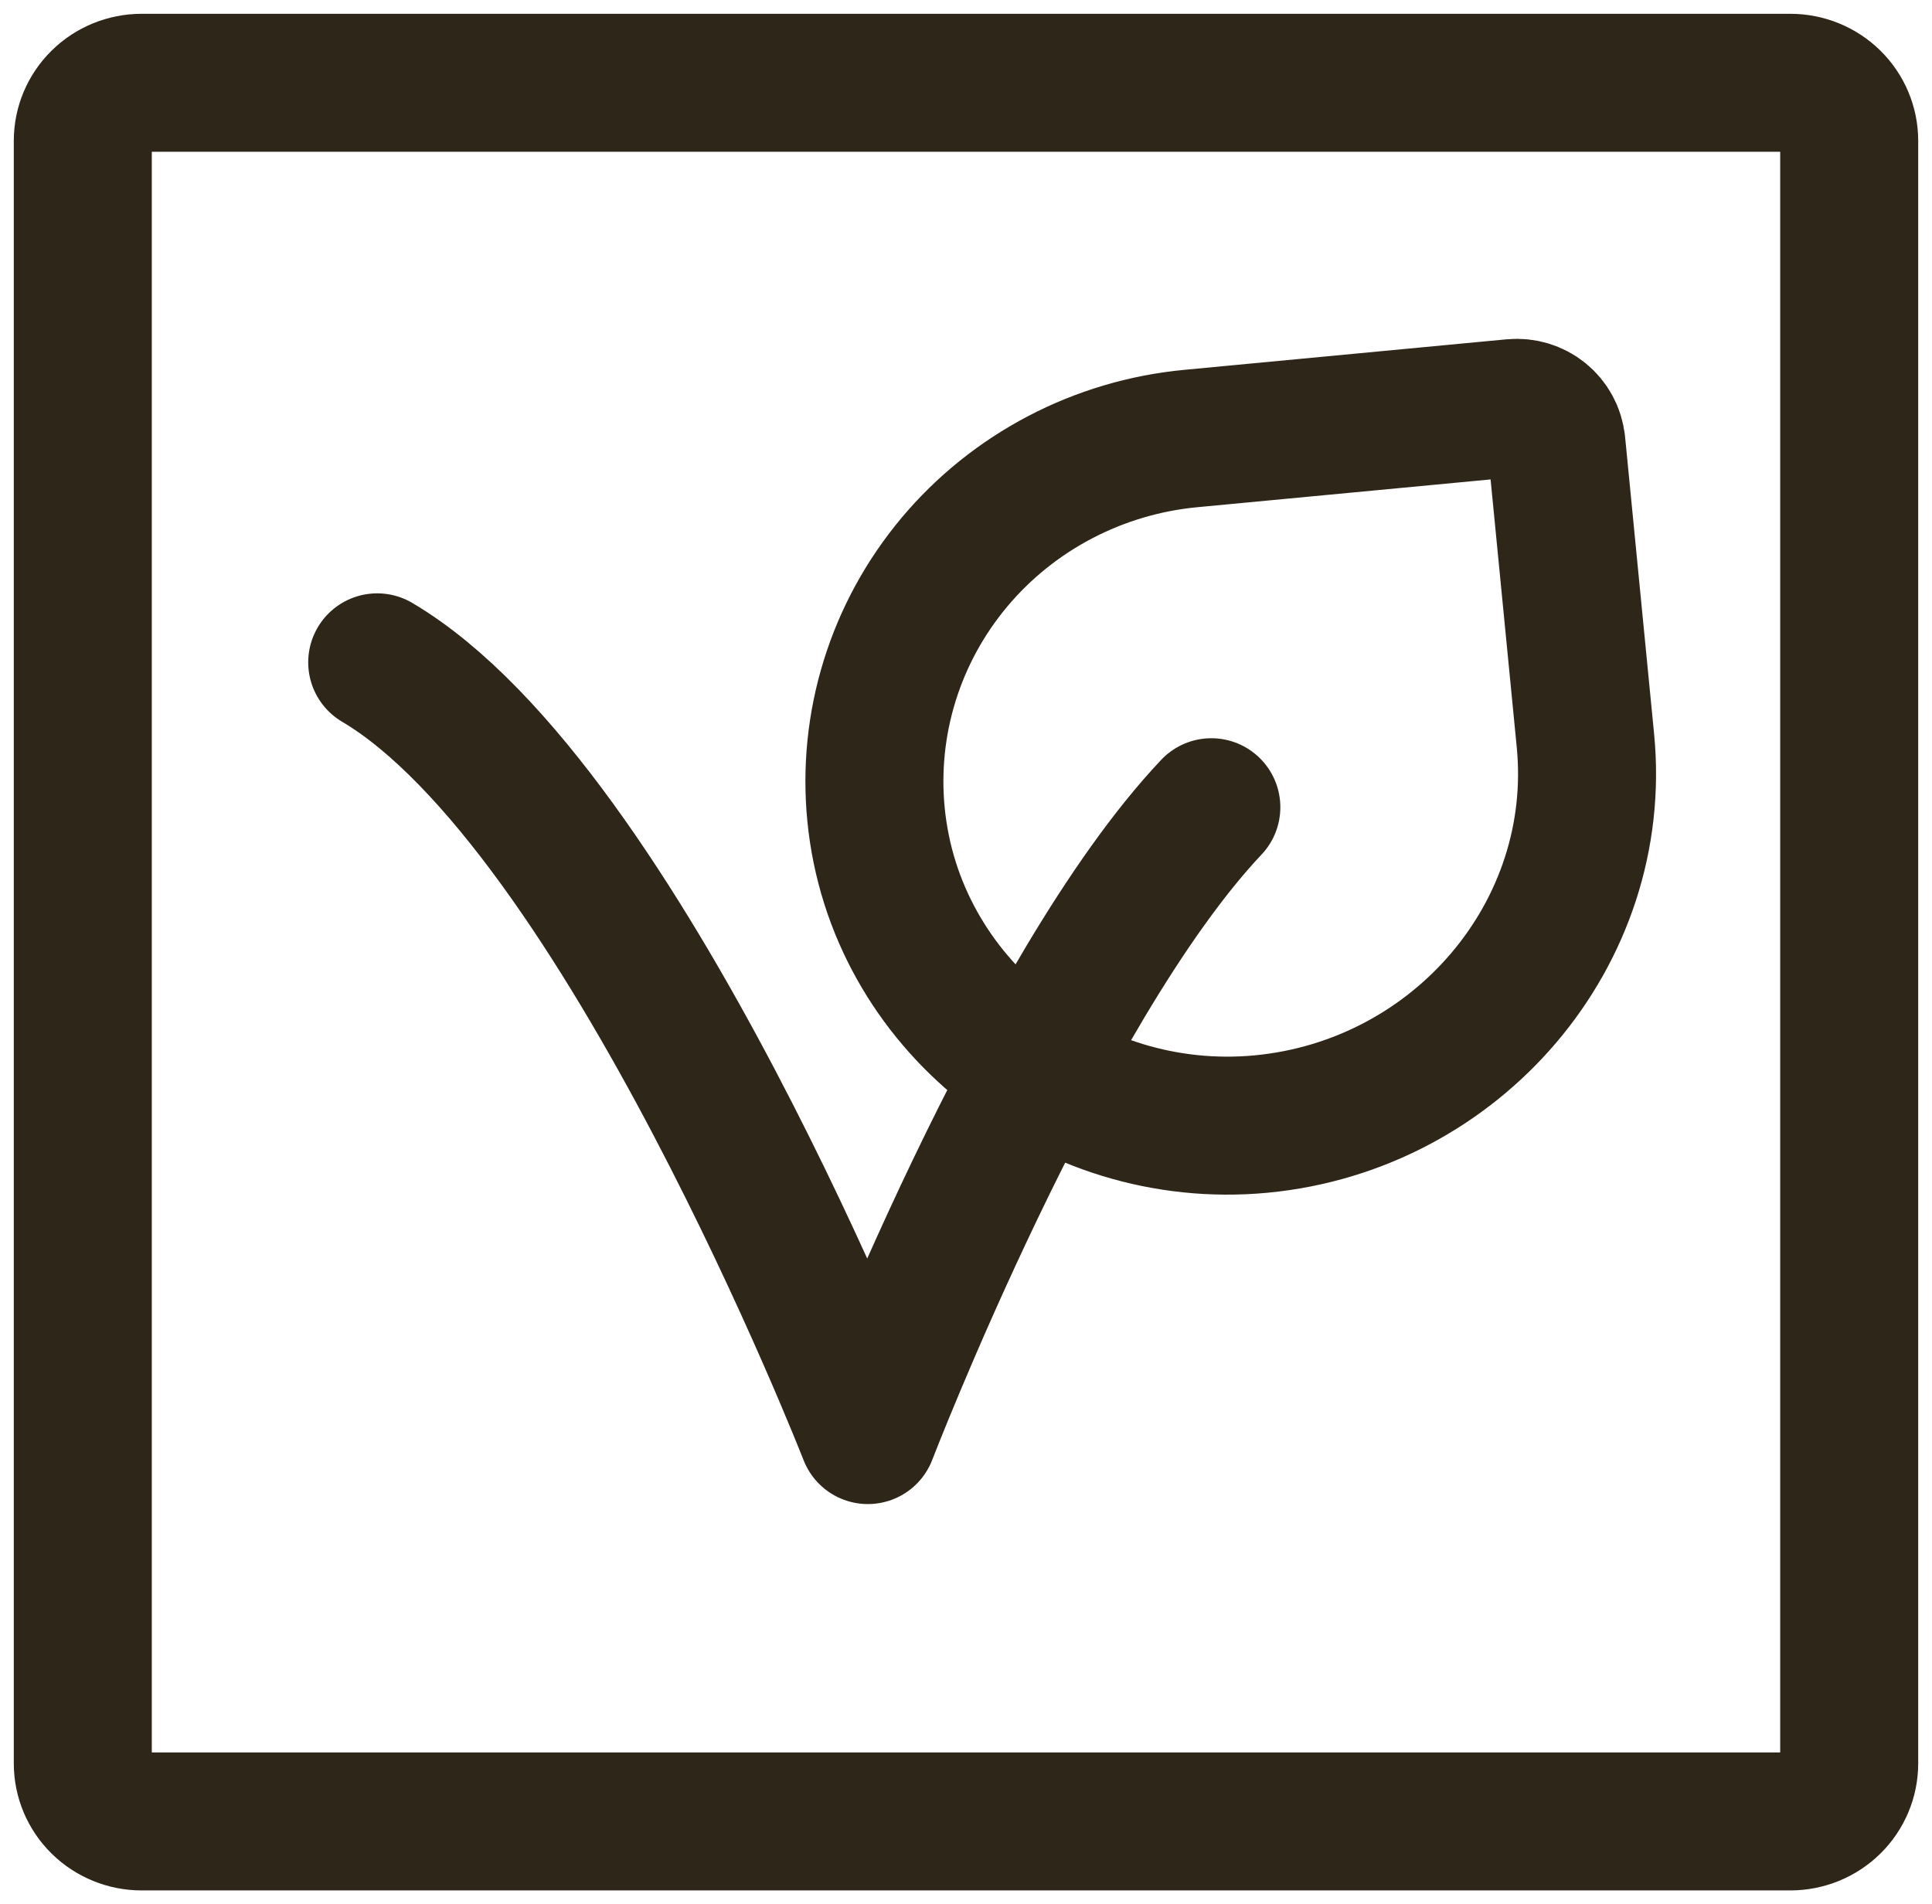 <svg width="70" height="69" viewBox="0 0 70 69" fill="none" xmlns="http://www.w3.org/2000/svg">
<path d="M43.889 29.25C37.667 35.837 31.444 52 31.444 52C31.444 52 22.556 29.25 13.667 24M67 5.1V63.9C67 64.457 66.775 64.991 66.375 65.385C65.975 65.779 65.433 66 64.867 66H5.133C4.568 66 4.025 65.779 3.625 65.385C3.225 64.991 3 64.457 3 63.9V5.1C3 4.543 3.225 4.009 3.625 3.615C4.025 3.221 4.568 3 5.133 3H64.867C65.433 3 65.975 3.221 66.375 3.615C66.775 4.009 67 4.543 67 5.1ZM56.39 16.055L57.443 26.835C58.125 33.828 52.799 40.054 45.695 40.73C38.726 41.388 32.412 36.373 31.74 29.512C31.58 27.881 31.748 26.234 32.235 24.666C32.721 23.099 33.517 21.641 34.576 20.376C35.635 19.111 36.937 18.064 38.408 17.294C39.878 16.524 41.488 16.047 43.146 15.89L54.822 14.784C55.201 14.749 55.578 14.863 55.871 15.101C56.164 15.34 56.35 15.682 56.387 16.055H56.39Z" stroke="#2E2618" stroke-width="5" stroke-linecap="round" stroke-linejoin="round"/>
</svg>
